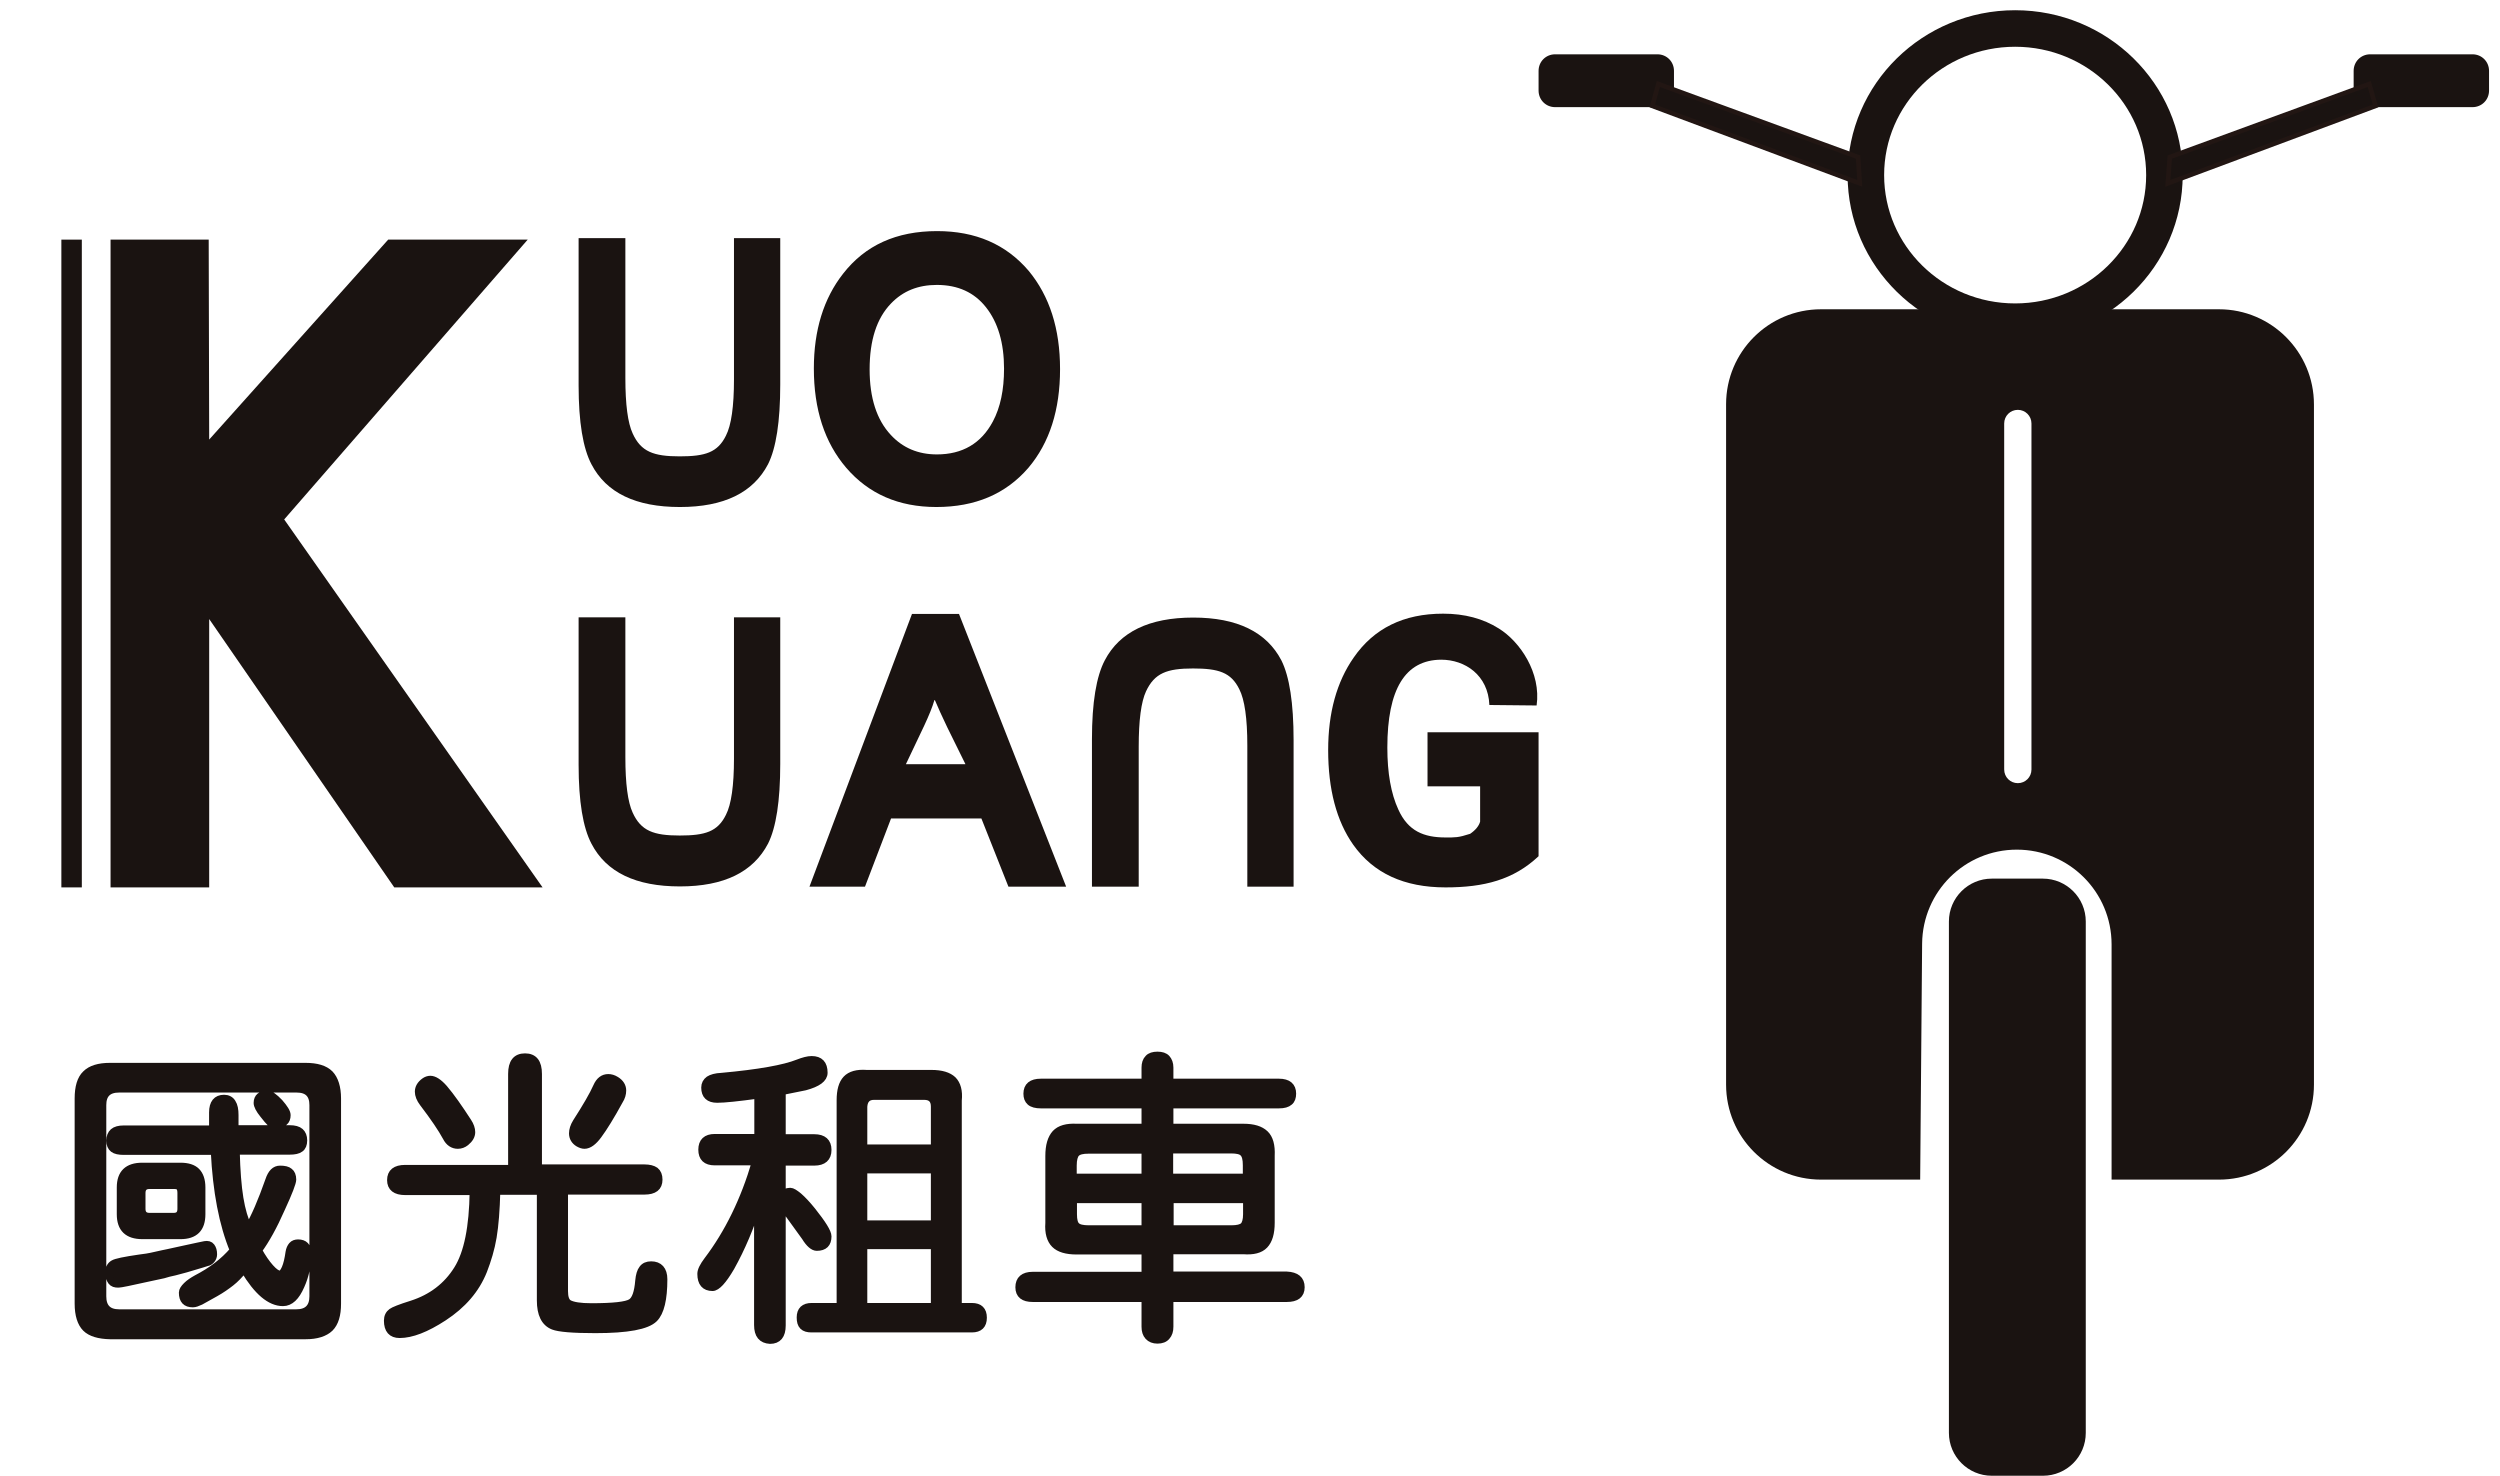 <?xml version="1.0" encoding="utf-8"?>
<!-- Generator: Adobe Illustrator 25.0.0, SVG Export Plug-In . SVG Version: 6.00 Build 0)  -->
<svg version="1.1" id="圖層_1" xmlns="http://www.w3.org/2000/svg" xmlns:xlink="http://www.w3.org/1999/xlink" x="0px" y="0px"
	 viewBox="0 0 102.66 60.6" style="enable-background:new 0 0 102.66 60.6;" xml:space="preserve">
<style type="text/css">
	.st0{fill:none;stroke:#1A1311;stroke-width:1.5;stroke-miterlimit:10;}
	.st1{fill:#1A1311;}
	.st2{fill:#1A1311;stroke:#221613;stroke-width:0.188;stroke-miterlimit:10;}
	.st3{fill:#1A1311;stroke:#1A1311;stroke-width:0.289;stroke-miterlimit:10;}
</style>
<ellipse class="st0" cx="82.75" cy="7.19" rx="6.13" ry="6.02"/>
<path class="st1" d="M68.06,4.4h-4.2c-0.38,0-0.68-0.3-0.68-0.68V2.91c0-0.38,0.3-0.68,0.68-0.68h4.2c0.38,0,0.68,0.3,0.68,0.68
	v0.81C68.74,4.1,68.44,4.4,68.06,4.4z"/>
<polygon class="st2" points="67.85,4.35 76.37,7.53 76.3,6.45 68.1,3.45 "/>
<path class="st1" d="M97.33,4.4h4.2c0.38,0,0.68-0.3,0.68-0.68V2.91c0-0.38-0.3-0.68-0.68-0.68h-4.2c-0.38,0-0.68,0.3-0.68,0.68
	v0.81C96.65,4.1,96.96,4.4,97.33,4.4z"/>
<polygon class="st2" points="97.55,4.35 89.02,7.53 89.1,6.45 97.29,3.45 "/>
<path class="st1" d="M83.89,60.6h-2.1c-0.97,0-1.76-0.79-1.76-1.76v-21c0-0.97,0.79-1.76,1.76-1.76h2.1c0.97,0,1.76,0.79,1.76,1.76
	v21C85.65,59.81,84.87,60.6,83.89,60.6z"/>
<path class="st1" d="M91.12,12.7H74.78c-2.16,0-3.9,1.75-3.9,3.9v27.94c0,2.16,1.75,3.9,3.9,3.9h4.07l0.08-9.69
	c0.02-2.14,1.75-3.86,3.89-3.86c2.15,0,3.89,1.74,3.89,3.89v9.66h4.41c2.16,0,3.9-1.75,3.9-3.9V16.61
	C95.02,14.45,93.27,12.7,91.12,12.7z M83.42,31.6c0,0.31-0.25,0.56-0.56,0.56c-0.31,0-0.56-0.25-0.56-0.56V17.39
	c0-0.31,0.25-0.56,0.56-0.56c0.31,0,0.56,0.25,0.56,0.56V31.6z"/>
<g>
	<path class="st1" d="M22.28,36.44h-6.09l-7.6-11.02v11.02l-4.05,0V9.84h4.03l0.02,8.21l7.35-8.21h5.73l-10,11.49L22.28,36.44z"/>
</g>
<rect x="2.52" y="9.84" class="st1" width="0.84" height="26.6"/>
<g>
	<path class="st1" d="M59.36,36.44c-1.7,0-2.96-0.58-3.79-1.75c-0.69-0.98-1.03-2.28-1.03-3.89c0-1.53,0.35-2.8,1.05-3.8
		c0.83-1.2,2.05-1.8,3.67-1.8c0.88,0,1.64,0.2,2.29,0.61c0.87,0.54,1.74,1.82,1.55,3.16l-1.94-0.02c-0.05-1.23-1-1.86-1.98-1.86
		c-1.48,0.01-2.21,1.21-2.21,3.61c0,1.04,0.15,1.89,0.45,2.54c0.4,0.89,1.05,1.15,1.94,1.15c0.39,0,0.52,0.01,1.01-0.15
		c0.22-0.15,0.36-0.32,0.41-0.5v-1.45h-2.16v-2.22h4.56v5.09C62.15,36.13,60.94,36.44,59.36,36.44z"/>
</g>
<g>
	<path class="st1" d="M43.78,36.41h-2.37l-1.11-2.8h-3.71l-1.07,2.8h-2.28l4.21-11.2h1.93L43.78,36.41z M39.64,31.37l-0.74-1.5
		c-0.21-0.44-0.38-0.81-0.51-1.12h-0.02c-0.08,0.28-0.22,0.62-0.41,1.03l-0.76,1.6H39.64z"/>
</g>
<g>
	<path class="st1" d="M43.53,15.16c0,1.67-0.43,3.02-1.3,4.05c-0.93,1.08-2.19,1.61-3.78,1.61c-1.55,0-2.78-0.54-3.7-1.61
		c-0.89-1.04-1.33-2.4-1.33-4.08c0-1.57,0.4-2.87,1.2-3.89c0.91-1.17,2.19-1.75,3.86-1.75c1.58,0,2.83,0.54,3.76,1.63
		C43.1,12.16,43.53,13.5,43.53,15.16z M41.23,15.14c0-1.06-0.25-1.9-0.74-2.52c-0.48-0.61-1.15-0.92-2.02-0.92
		c-0.77,0-1.39,0.25-1.88,0.76c-0.59,0.61-0.88,1.51-0.88,2.71c0,1.17,0.29,2.07,0.87,2.69c0.49,0.53,1.12,0.8,1.89,0.8
		c1.05,0,1.82-0.45,2.3-1.35C41.08,16.73,41.23,16.01,41.23,15.14z"/>
</g>
<g>
	<path class="st1" d="M32.04,15.79c0,1.52-0.17,2.61-0.5,3.27c-0.61,1.17-1.81,1.76-3.62,1.76c-1.81,0-3.02-0.58-3.63-1.75
		c-0.35-0.66-0.53-1.74-0.53-3.24V9.78h1.92v5.74c0,1.09,0.1,1.85,0.3,2.28c0.34,0.75,0.86,0.94,1.93,0.94
		c1.05,0,1.56-0.16,1.9-0.85c0.22-0.43,0.33-1.2,0.33-2.31v-5.8h1.9V15.79z"/>
</g>
<g>
	<path class="st1" d="M32.04,31.37c0,1.52-0.17,2.61-0.5,3.27c-0.61,1.17-1.81,1.76-3.62,1.76c-1.81,0-3.02-0.58-3.63-1.75
		c-0.35-0.66-0.53-1.74-0.53-3.24v-6.06h1.92v5.74c0,1.09,0.1,1.85,0.3,2.28c0.34,0.75,0.86,0.94,1.93,0.94
		c1.05,0,1.56-0.16,1.9-0.85c0.22-0.43,0.33-1.2,0.33-2.31v-5.8h1.9V31.37z"/>
</g>
<g>
	<path class="st1" d="M53.12,36.41h-1.9v-5.8c0-1.11-0.11-1.88-0.33-2.31c-0.34-0.69-0.85-0.85-1.9-0.85
		c-1.07,0-1.58,0.19-1.93,0.94c-0.2,0.43-0.3,1.19-0.3,2.28v5.74h-1.92v-6.06c0-1.5,0.18-2.58,0.53-3.24
		c0.61-1.16,1.82-1.75,3.63-1.75c1.8,0,3.01,0.59,3.62,1.76c0.33,0.66,0.5,1.75,0.5,3.27V36.41z"/>
</g>
<g>
	<path class="st3" d="M3.52,54.54c-0.2-0.2-0.31-0.54-0.31-1.01v-8.42c0-0.47,0.1-0.81,0.31-1.01c0.21-0.21,0.54-0.31,1-0.31h8.02
		c0.47,0,0.8,0.1,1.01,0.31c0.2,0.21,0.31,0.55,0.31,1.01v8.42c0,0.47-0.1,0.8-0.31,1.01c-0.21,0.2-0.54,0.31-1,0.31H4.52
		C4.06,54.84,3.72,54.74,3.52,54.54z M12.85,53.23v-7.85c0-0.44-0.22-0.66-0.67-0.66H4.89c-0.45,0-0.67,0.22-0.67,0.66v7.85
		c0,0.45,0.22,0.68,0.67,0.68h7.28C12.62,53.91,12.85,53.68,12.85,53.23z M4.57,52.62c-0.06-0.08-0.1-0.2-0.1-0.37
		s0.06-0.29,0.18-0.36c0.11-0.07,0.47-0.14,1.08-0.23c0.18-0.02,0.39-0.05,0.64-0.11c0.25-0.06,0.42-0.09,0.51-0.11l0.64-0.14
		l0.6-0.13l0.29-0.06c0.12-0.02,0.21,0,0.27,0.08c0.06,0.08,0.09,0.18,0.09,0.32c0,0.08-0.03,0.16-0.08,0.22
		c-0.05,0.06-0.12,0.11-0.2,0.12l-0.19,0.06c-0.1,0.03-0.33,0.1-0.67,0.2c-0.1,0.03-0.25,0.07-0.45,0.12
		c-0.19,0.04-0.35,0.08-0.47,0.12l-0.65,0.14c-0.71,0.16-1.11,0.24-1.18,0.24C4.73,52.74,4.63,52.7,4.57,52.62z M7.49,53.08
		c0-0.09,0.06-0.18,0.17-0.29c0.11-0.11,0.25-0.2,0.41-0.29c0.6-0.31,1.11-0.69,1.51-1.16c-0.44-1.06-0.7-2.42-0.78-4.06H5.08
		c-0.19,0-0.34-0.03-0.43-0.1c-0.09-0.07-0.14-0.18-0.14-0.34s0.05-0.28,0.14-0.36c0.09-0.08,0.24-0.12,0.43-0.12h3.65v-0.68
		c0-0.38,0.16-0.58,0.47-0.58c0.15,0,0.27,0.06,0.34,0.18c0.08,0.12,0.11,0.29,0.11,0.51v0.56h2.25c0.19,0,0.34,0.04,0.43,0.12
		c0.09,0.08,0.14,0.2,0.14,0.36s-0.05,0.28-0.14,0.34c-0.09,0.07-0.24,0.1-0.43,0.1h-2.2c0.02,0.8,0.07,1.44,0.15,1.93
		c0.08,0.49,0.2,0.89,0.35,1.2c0.25-0.41,0.53-1.06,0.84-1.94c0.1-0.3,0.25-0.45,0.46-0.45c0.18,0,0.31,0.03,0.39,0.1
		c0.08,0.06,0.13,0.17,0.13,0.33c0,0.12-0.15,0.52-0.46,1.19c-0.32,0.73-0.64,1.3-0.94,1.71v0.01c0.16,0.29,0.32,0.52,0.48,0.7
		c0.16,0.18,0.29,0.27,0.39,0.27c0.08,0,0.15-0.08,0.22-0.24c0.07-0.16,0.12-0.38,0.16-0.66c0.02-0.12,0.06-0.21,0.12-0.28
		s0.15-0.1,0.25-0.1c0.26,0,0.4,0.14,0.4,0.42c0,0.47-0.09,0.92-0.28,1.34c-0.2,0.46-0.44,0.69-0.74,0.69
		c-0.53,0-1.06-0.45-1.59-1.34H10c-0.16,0.2-0.33,0.38-0.51,0.52c-0.18,0.14-0.39,0.29-0.64,0.43c-0.28,0.16-0.48,0.27-0.61,0.34
		c-0.13,0.06-0.23,0.1-0.32,0.1C7.63,53.54,7.49,53.39,7.49,53.08z M4.94,49.86v-1.1c0-0.58,0.3-0.87,0.9-0.87h1.57
		c0.3,0,0.52,0.07,0.66,0.21c0.14,0.14,0.22,0.36,0.22,0.66v1.1c0,0.59-0.29,0.88-0.88,0.88H5.85C5.24,50.74,4.94,50.45,4.94,49.86z
		 M7.43,49.64v-0.65c0-0.11-0.02-0.19-0.06-0.24c-0.04-0.05-0.12-0.07-0.23-0.07H6.14c-0.2,0-0.31,0.1-0.31,0.31v0.65
		c0,0.2,0.1,0.31,0.31,0.31h0.99C7.33,49.95,7.43,49.85,7.43,49.64z M11.09,46.1c-0.06-0.06-0.15-0.16-0.28-0.33
		c-0.17-0.21-0.25-0.37-0.25-0.48c0-0.12,0.04-0.21,0.11-0.27c0.08-0.06,0.18-0.09,0.31-0.09c0.13,0,0.29,0.12,0.5,0.34
		c0.2,0.23,0.31,0.4,0.31,0.52c0,0.26-0.15,0.38-0.46,0.38C11.23,46.18,11.15,46.15,11.09,46.1z"/>
	<path class="st3" d="M27.26,52.53c0,0.82-0.13,1.36-0.39,1.62c-0.3,0.3-1.1,0.45-2.42,0.45c-0.93,0-1.5-0.05-1.73-0.14
		c-0.36-0.14-0.53-0.5-0.53-1.06v-4.48H20.4c-0.02,0.78-0.07,1.4-0.15,1.88c-0.08,0.48-0.22,0.94-0.39,1.38
		c-0.31,0.78-0.86,1.41-1.64,1.92c-0.72,0.47-1.32,0.7-1.81,0.7c-0.33,0-0.5-0.19-0.5-0.57c0-0.16,0.06-0.28,0.17-0.36
		c0.08-0.06,0.35-0.17,0.83-0.32c0.81-0.26,1.44-0.74,1.87-1.43c0.42-0.67,0.63-1.74,0.65-3.19h-2.79c-0.4,0-0.6-0.16-0.6-0.47
		c0-0.32,0.2-0.48,0.6-0.48h4.37V44.1c0-0.47,0.18-0.7,0.55-0.7c0.37,0,0.55,0.23,0.55,0.7v3.86h4.35c0.2,0,0.35,0.04,0.45,0.11
		c0.1,0.08,0.15,0.2,0.15,0.37c0,0.32-0.2,0.47-0.6,0.47h-3.28v4.11c0,0.26,0.06,0.43,0.18,0.5c0.16,0.09,0.47,0.14,0.92,0.14
		c0.9,0,1.44-0.06,1.63-0.18c0.18-0.11,0.28-0.41,0.32-0.89c0.02-0.22,0.07-0.39,0.15-0.49c0.08-0.11,0.2-0.16,0.36-0.16
		C27.07,51.94,27.26,52.14,27.26,52.53z M17.37,45.3c-0.13-0.17-0.19-0.33-0.19-0.47c0-0.16,0.08-0.3,0.24-0.42
		c0.08-0.06,0.17-0.09,0.25-0.09c0.16,0,0.35,0.12,0.57,0.37c0.29,0.34,0.61,0.8,0.98,1.37c0.1,0.15,0.15,0.3,0.15,0.43
		c0,0.15-0.08,0.29-0.24,0.42c-0.1,0.08-0.21,0.12-0.33,0.12c-0.2,0-0.37-0.11-0.48-0.33C18.13,46.35,17.82,45.89,17.37,45.3z
		 M23.51,46.54c0-0.14,0.05-0.3,0.15-0.46c0.41-0.64,0.69-1.12,0.84-1.46c0.11-0.25,0.27-0.37,0.48-0.37c0.1,0,0.21,0.03,0.32,0.1
		c0.18,0.11,0.27,0.26,0.27,0.43c0,0.14-0.04,0.28-0.13,0.42c-0.35,0.64-0.64,1.11-0.87,1.42c-0.2,0.27-0.39,0.41-0.57,0.41
		c-0.08,0-0.16-0.03-0.25-0.08C23.6,46.86,23.51,46.72,23.51,46.54z"/>
	<path class="st3" d="M31.11,54.41v-4.94c-0.29,0.93-0.65,1.78-1.09,2.57c-0.32,0.55-0.58,0.83-0.76,0.83
		c-0.32,0-0.48-0.19-0.48-0.56c0-0.14,0.09-0.32,0.27-0.56c0.85-1.12,1.51-2.47,1.97-4.04h-1.67c-0.36,0-0.53-0.17-0.53-0.5
		s0.18-0.5,0.53-0.5h1.77v-1.74c-0.81,0.11-1.37,0.17-1.67,0.17c-0.34,0-0.51-0.16-0.51-0.48c0-0.14,0.06-0.25,0.17-0.33
		c0.11-0.07,0.28-0.12,0.52-0.13c1.54-0.14,2.58-0.33,3.13-0.55c0.23-0.09,0.42-0.14,0.57-0.14c0.34,0,0.51,0.18,0.51,0.54
		c0,0.25-0.26,0.44-0.78,0.58l-0.94,0.19v1.9h1.32c0.37,0,0.56,0.17,0.56,0.5s-0.19,0.5-0.56,0.5h-1.32v1.38
		c0.08-0.12,0.19-0.18,0.33-0.18c0.08,0,0.19,0.07,0.35,0.2c0.16,0.14,0.34,0.33,0.55,0.59c0.43,0.54,0.65,0.89,0.65,1.06
		c0,0.3-0.15,0.45-0.46,0.45c-0.14,0-0.31-0.14-0.48-0.42l-0.94-1.3v4.93c0,0.41-0.17,0.61-0.5,0.61
		C31.28,55.02,31.11,54.82,31.11,54.41z M32.97,54.46c-0.08-0.08-0.11-0.2-0.11-0.36c0-0.3,0.16-0.45,0.47-0.45h1.17v-8.47
		c0-0.4,0.08-0.69,0.25-0.87c0.17-0.18,0.45-0.26,0.84-0.23h2.66c0.41,0,0.7,0.09,0.88,0.26c0.18,0.18,0.26,0.46,0.22,0.85v8.46
		h0.56c0.31,0,0.47,0.15,0.47,0.46s-0.16,0.46-0.47,0.46h-6.59C33.17,54.57,33.05,54.54,32.97,54.46z M38.37,45.44
		c0-0.28-0.14-0.42-0.42-0.42h-2.06c-0.26,0-0.4,0.14-0.42,0.42v1.7h2.9V45.44z M38.37,50.26v-2.22h-2.9v2.22H38.37z M38.37,53.65
		v-2.5h-2.9v2.5H38.37z"/>
	<path class="st3" d="M53.43,52.86c0,0.31-0.2,0.46-0.59,0.46h-4.8v1.16c0,0.17-0.04,0.3-0.13,0.4c-0.08,0.1-0.21,0.15-0.38,0.15
		c-0.16,0-0.29-0.05-0.38-0.15c-0.09-0.1-0.13-0.23-0.13-0.4v-1.16h-4.61c-0.38,0-0.57-0.15-0.57-0.46c0-0.32,0.19-0.49,0.57-0.49
		h4.61v-1h-2.81c-0.42,0-0.72-0.09-0.9-0.27s-0.27-0.47-0.24-0.88v-2.75c0-0.43,0.09-0.73,0.27-0.93c0.18-0.19,0.47-0.27,0.87-0.25
		h2.81v-0.92h-4.28c-0.2,0-0.35-0.04-0.44-0.12c-0.09-0.08-0.13-0.19-0.13-0.34c0-0.31,0.19-0.47,0.57-0.47h4.28v-0.6
		c0-0.16,0.04-0.29,0.13-0.38c0.08-0.09,0.21-0.13,0.38-0.13s0.3,0.04,0.38,0.13c0.08,0.09,0.13,0.21,0.13,0.38v0.6h4.48
		c0.37,0,0.56,0.16,0.56,0.47c0,0.15-0.04,0.27-0.13,0.34c-0.09,0.08-0.23,0.12-0.43,0.12h-4.48v0.92h3.02
		c0.41,0,0.7,0.09,0.89,0.27c0.19,0.18,0.27,0.48,0.25,0.9v2.75c0,0.43-0.09,0.73-0.27,0.92c-0.18,0.19-0.47,0.26-0.87,0.23h-3.02v1
		h4.8C53.23,52.38,53.43,52.54,53.43,52.86z M44.08,48.34h2.94v-1.11h-2.32c-0.25,0-0.41,0.04-0.5,0.13
		c-0.08,0.08-0.13,0.25-0.13,0.5V48.34z M47.02,50.46v-1.2h-2.94v0.6c0,0.24,0.04,0.4,0.13,0.48c0.08,0.08,0.25,0.12,0.5,0.12H47.02
		z M48.04,48.34h3.14v-0.49c0-0.25-0.04-0.41-0.13-0.5c-0.08-0.09-0.25-0.13-0.5-0.13h-2.52V48.34z M48.04,50.46h2.52
		c0.25,0,0.41-0.04,0.5-0.12c0.08-0.08,0.13-0.24,0.13-0.48v-0.6h-3.14V50.46z"/>
</g>
</svg>
